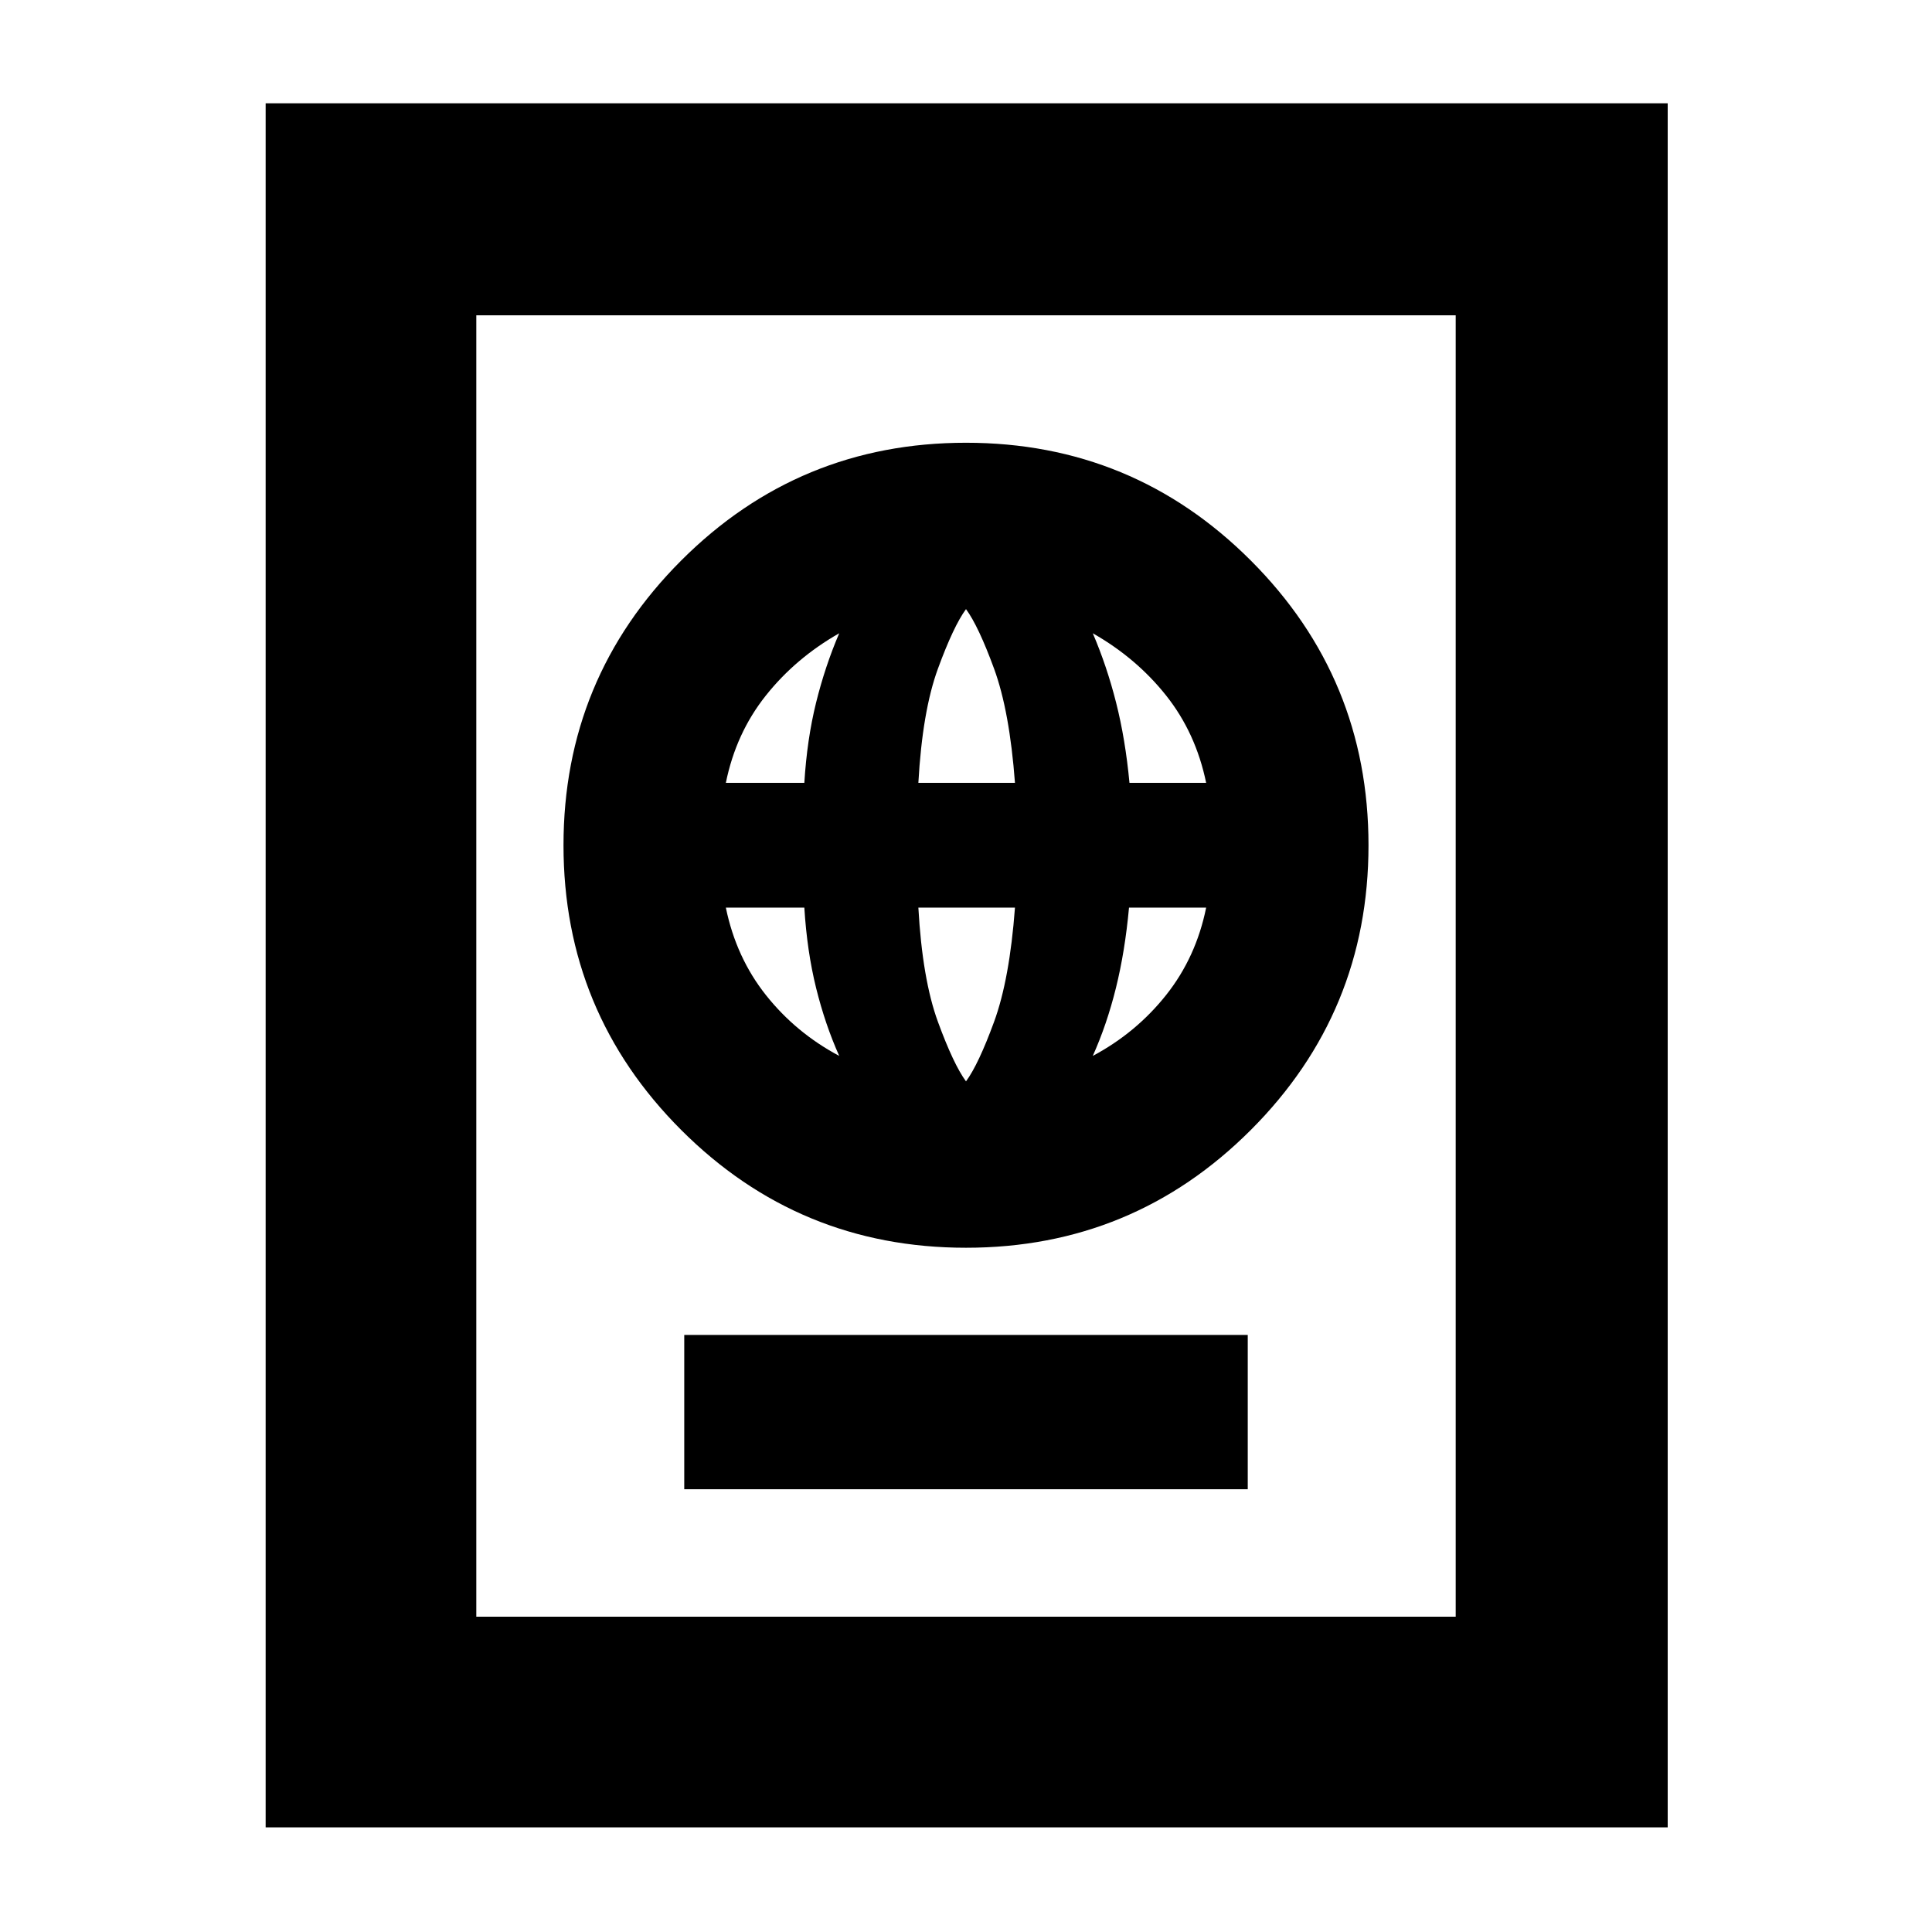 <svg xmlns="http://www.w3.org/2000/svg" height="40" viewBox="0 -960 960 960" width="40"><path d="M340-220h280v-76.67H340V-220Zm140-120q83 0 141.5-58.5T680-540q0-83-58.5-141.5T480-740q-83 0-141.5 58.5T280-540q0 83 58.5 141.5T480-340Zm0-82.67q-6.21-8.47-13.94-29.57-7.73-21.09-9.73-56.76h48q-2.66 35.67-10.39 56.76-7.73 21.1-13.94 29.57Zm-63-12.66q-21.5-11.45-36.35-30.13-14.86-18.68-19.98-43.54h39q1.33 21.67 5.83 39.86 4.5 18.19 11.5 33.81Zm126 0q7-15.6 11.5-33.76Q559-487.26 561-509h38.33q-5 24.67-19.89 43.42T543-435.33ZM360.67-571q5-24.67 19.83-43.33 14.83-18.67 36.5-31-7 16.33-11.5 34.5-4.5 18.16-5.83 39.83h-39Zm95.66 0q2-35.67 9.73-56.76 7.73-21.1 13.94-29.57 6.21 8.47 13.94 29.57 7.73 21.09 10.39 56.76h-48Zm104.9 0q-2.04-21.71-6.64-39.86Q550-629 543-645.33q21.67 12.33 36.45 30.94 14.78 18.62 19.88 43.39h-38.1ZM132-52v-856.67h696.67V-52H132Zm104.67-104.67h486.66v-646.66H236.67v646.66Zm0 0v-646.66 646.66Z"/></svg>